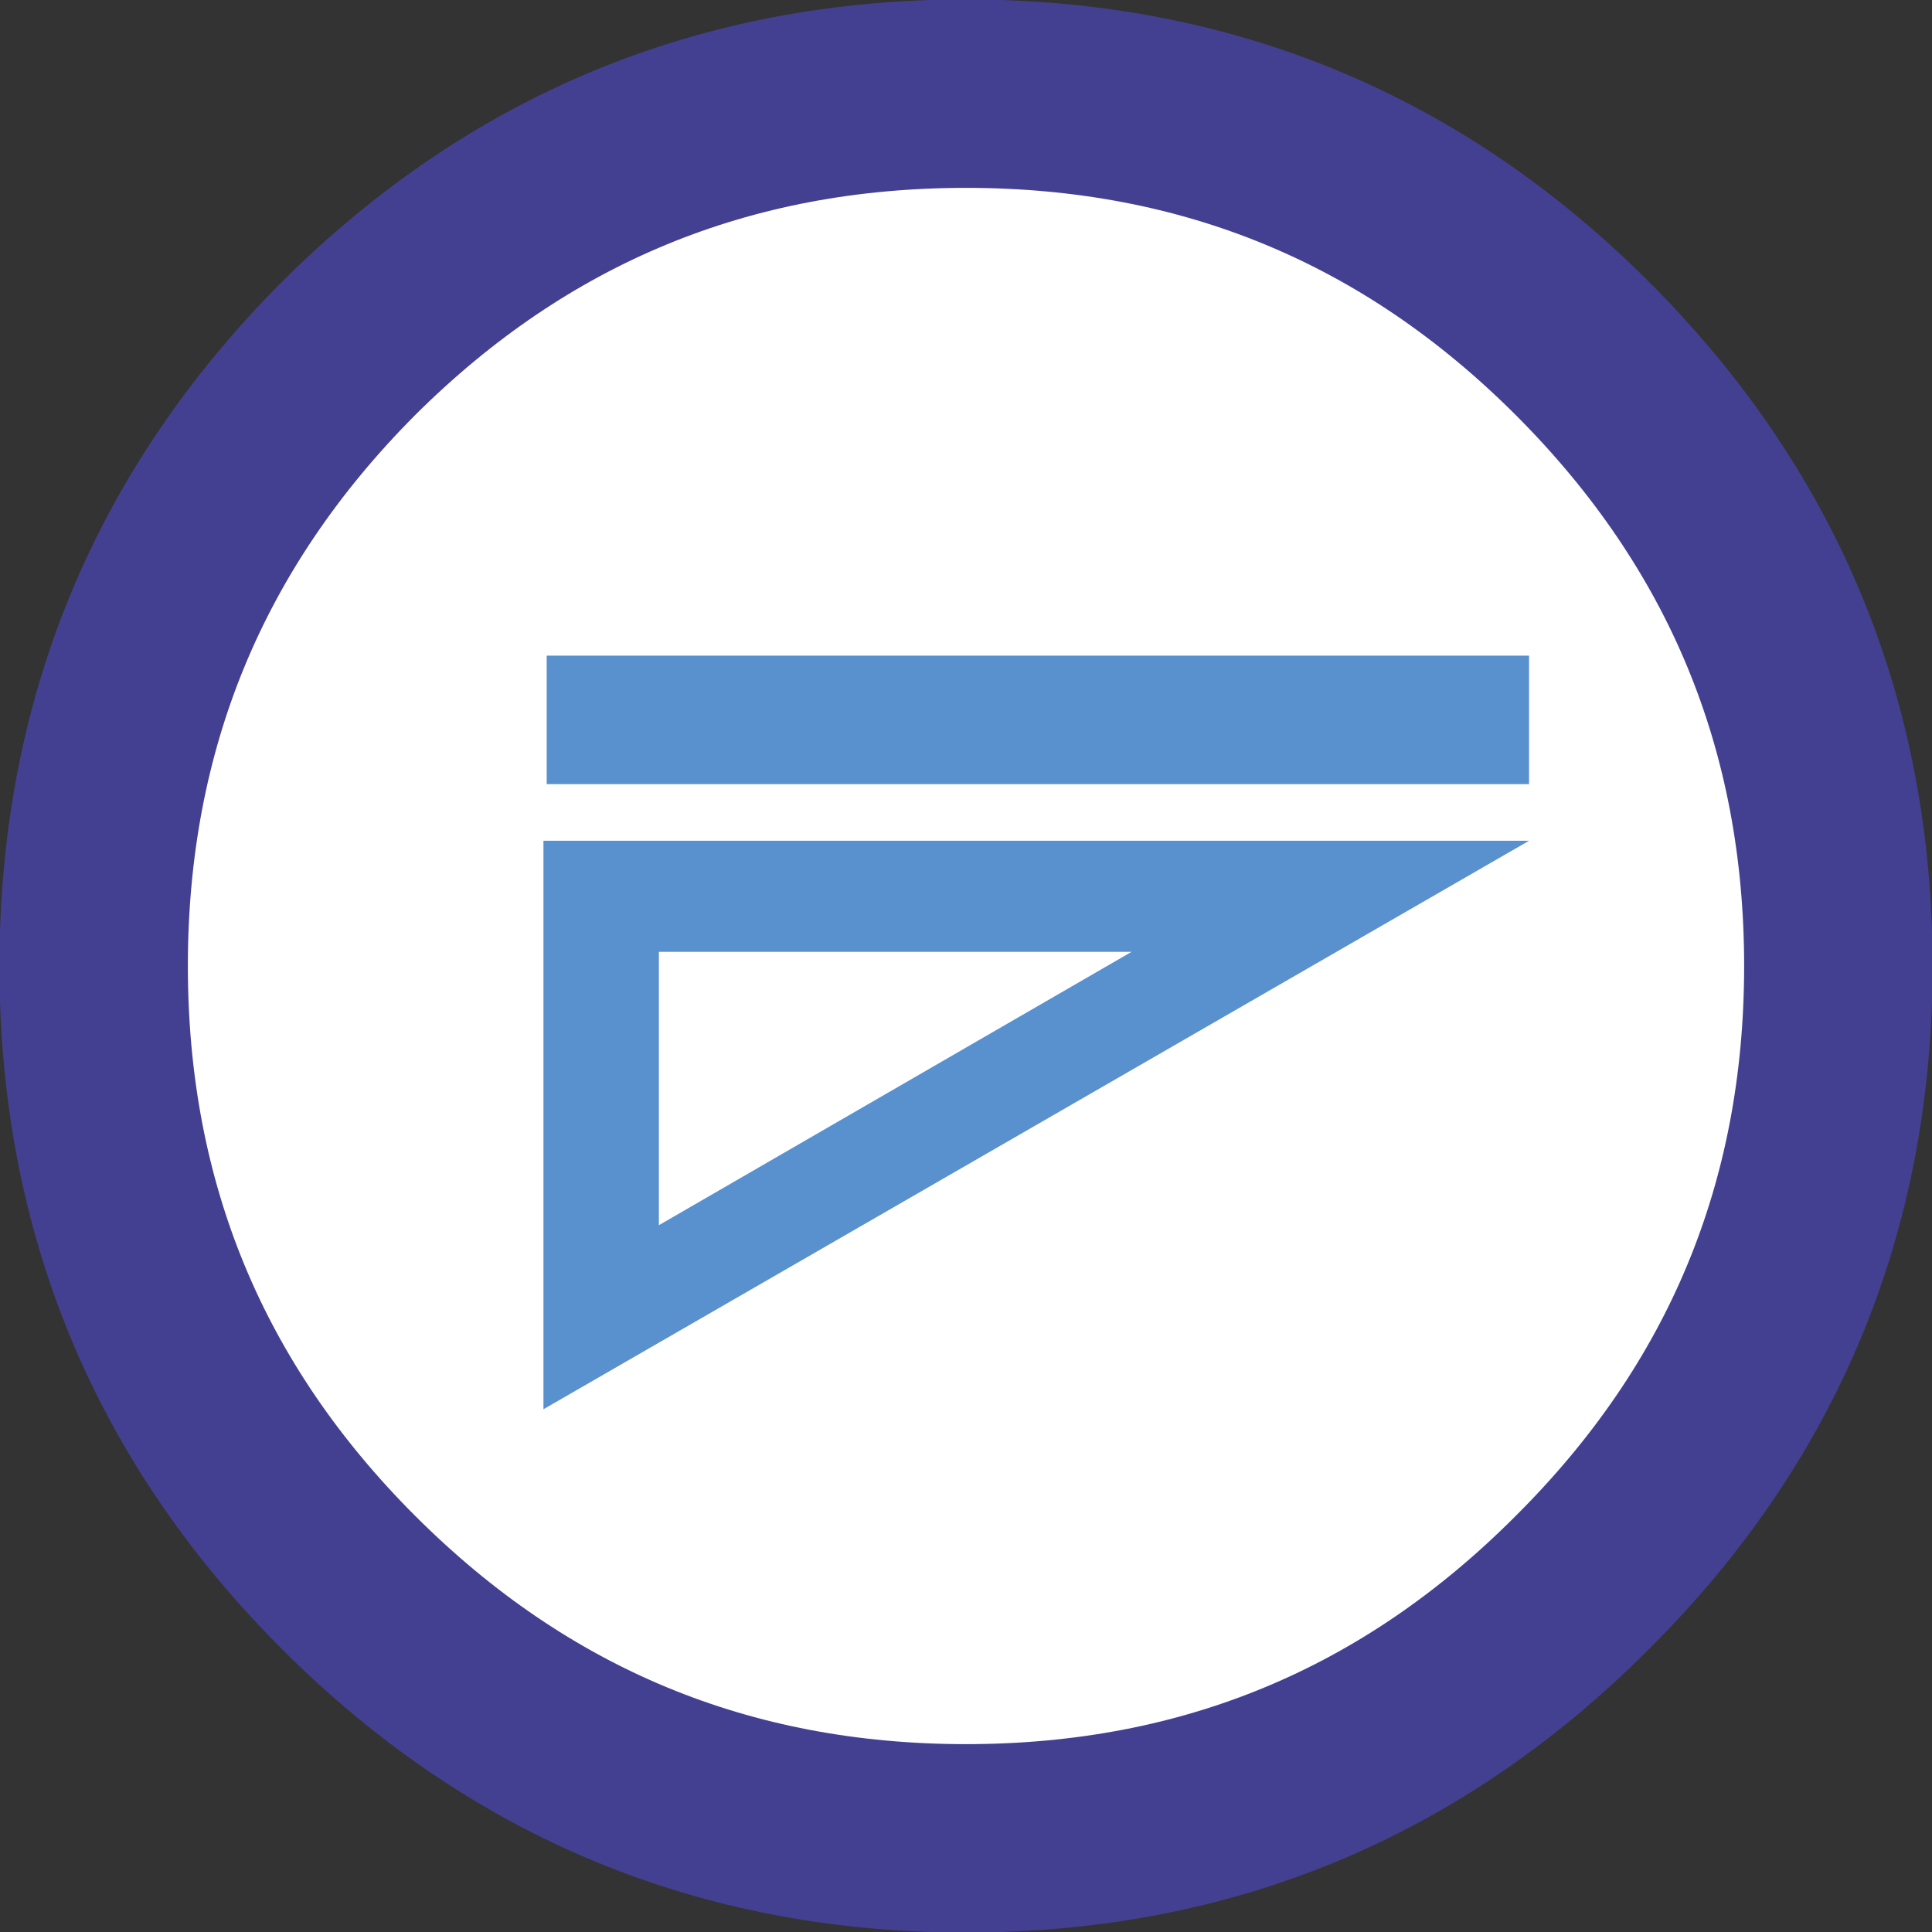 <?xml version="1.0" encoding="utf-8"?>
<!-- Generator: Adobe Illustrator 15.0.2, SVG Export Plug-In . SVG Version: 6.00 Build 0)  -->
<!DOCTYPE svg PUBLIC "-//W3C//DTD SVG 1.0//EN" "http://www.w3.org/TR/2001/REC-SVG-20010904/DTD/svg10.dtd">
<svg version="1.0" id="Layer_1" xmlns="http://www.w3.org/2000/svg" xmlns:xlink="http://www.w3.org/1999/xlink" x="0px" y="0px"
	 width="88.7px" height="88.7px" viewBox="0 0 88.7 88.7" enable-background="new 0 0 88.7 88.7" xml:space="preserve">
<rect x="0" y="0" width="88.7" height="88.7" fill="#333333" stroke="none"/>
<g>
	<g>
		<path fill-rule="evenodd" clip-rule="evenodd" fill="#FFFFFF" d="M72.65,16c7.833,7.833,11.75,17.283,11.75,28.35
			s-3.917,20.5-11.75,28.3C64.85,80.483,55.417,84.4,44.35,84.4c-11.066,0-20.516-3.917-28.35-11.75C8.2,64.85,4.3,55.417,4.3,44.35
			S8.2,23.833,16,16C23.833,8.2,33.283,4.3,44.35,4.3C55.417,4.3,64.85,8.2,72.65,16z"/>
		
			<path fill-rule="evenodd" clip-rule="evenodd" fill="none" stroke="#434092" stroke-width="8.65" stroke-linecap="round" stroke-linejoin="round" stroke-miterlimit="3" d="
			M72.65,16c7.833,7.833,11.75,17.283,11.75,28.35s-3.917,20.5-11.75,28.3C64.85,80.483,55.417,84.4,44.35,84.4
			c-11.066,0-20.516-3.917-28.35-11.75C8.2,64.85,4.3,55.417,4.3,44.35S8.2,23.833,16,16C23.833,8.2,33.283,4.3,44.35,4.3
			C55.417,4.3,64.85,8.2,72.65,16z"/>
	</g>
	<g>
		<path fill-rule="evenodd" clip-rule="evenodd" fill="#5990CE" d="M70.2,36H25.1v-5.9h45.1V36z M51.95,43.7h-21.7v12.55L51.95,43.7
			z M70.2,38.6L24.95,64.7V38.6H70.2z"/>
	</g>
</g>
</svg>
